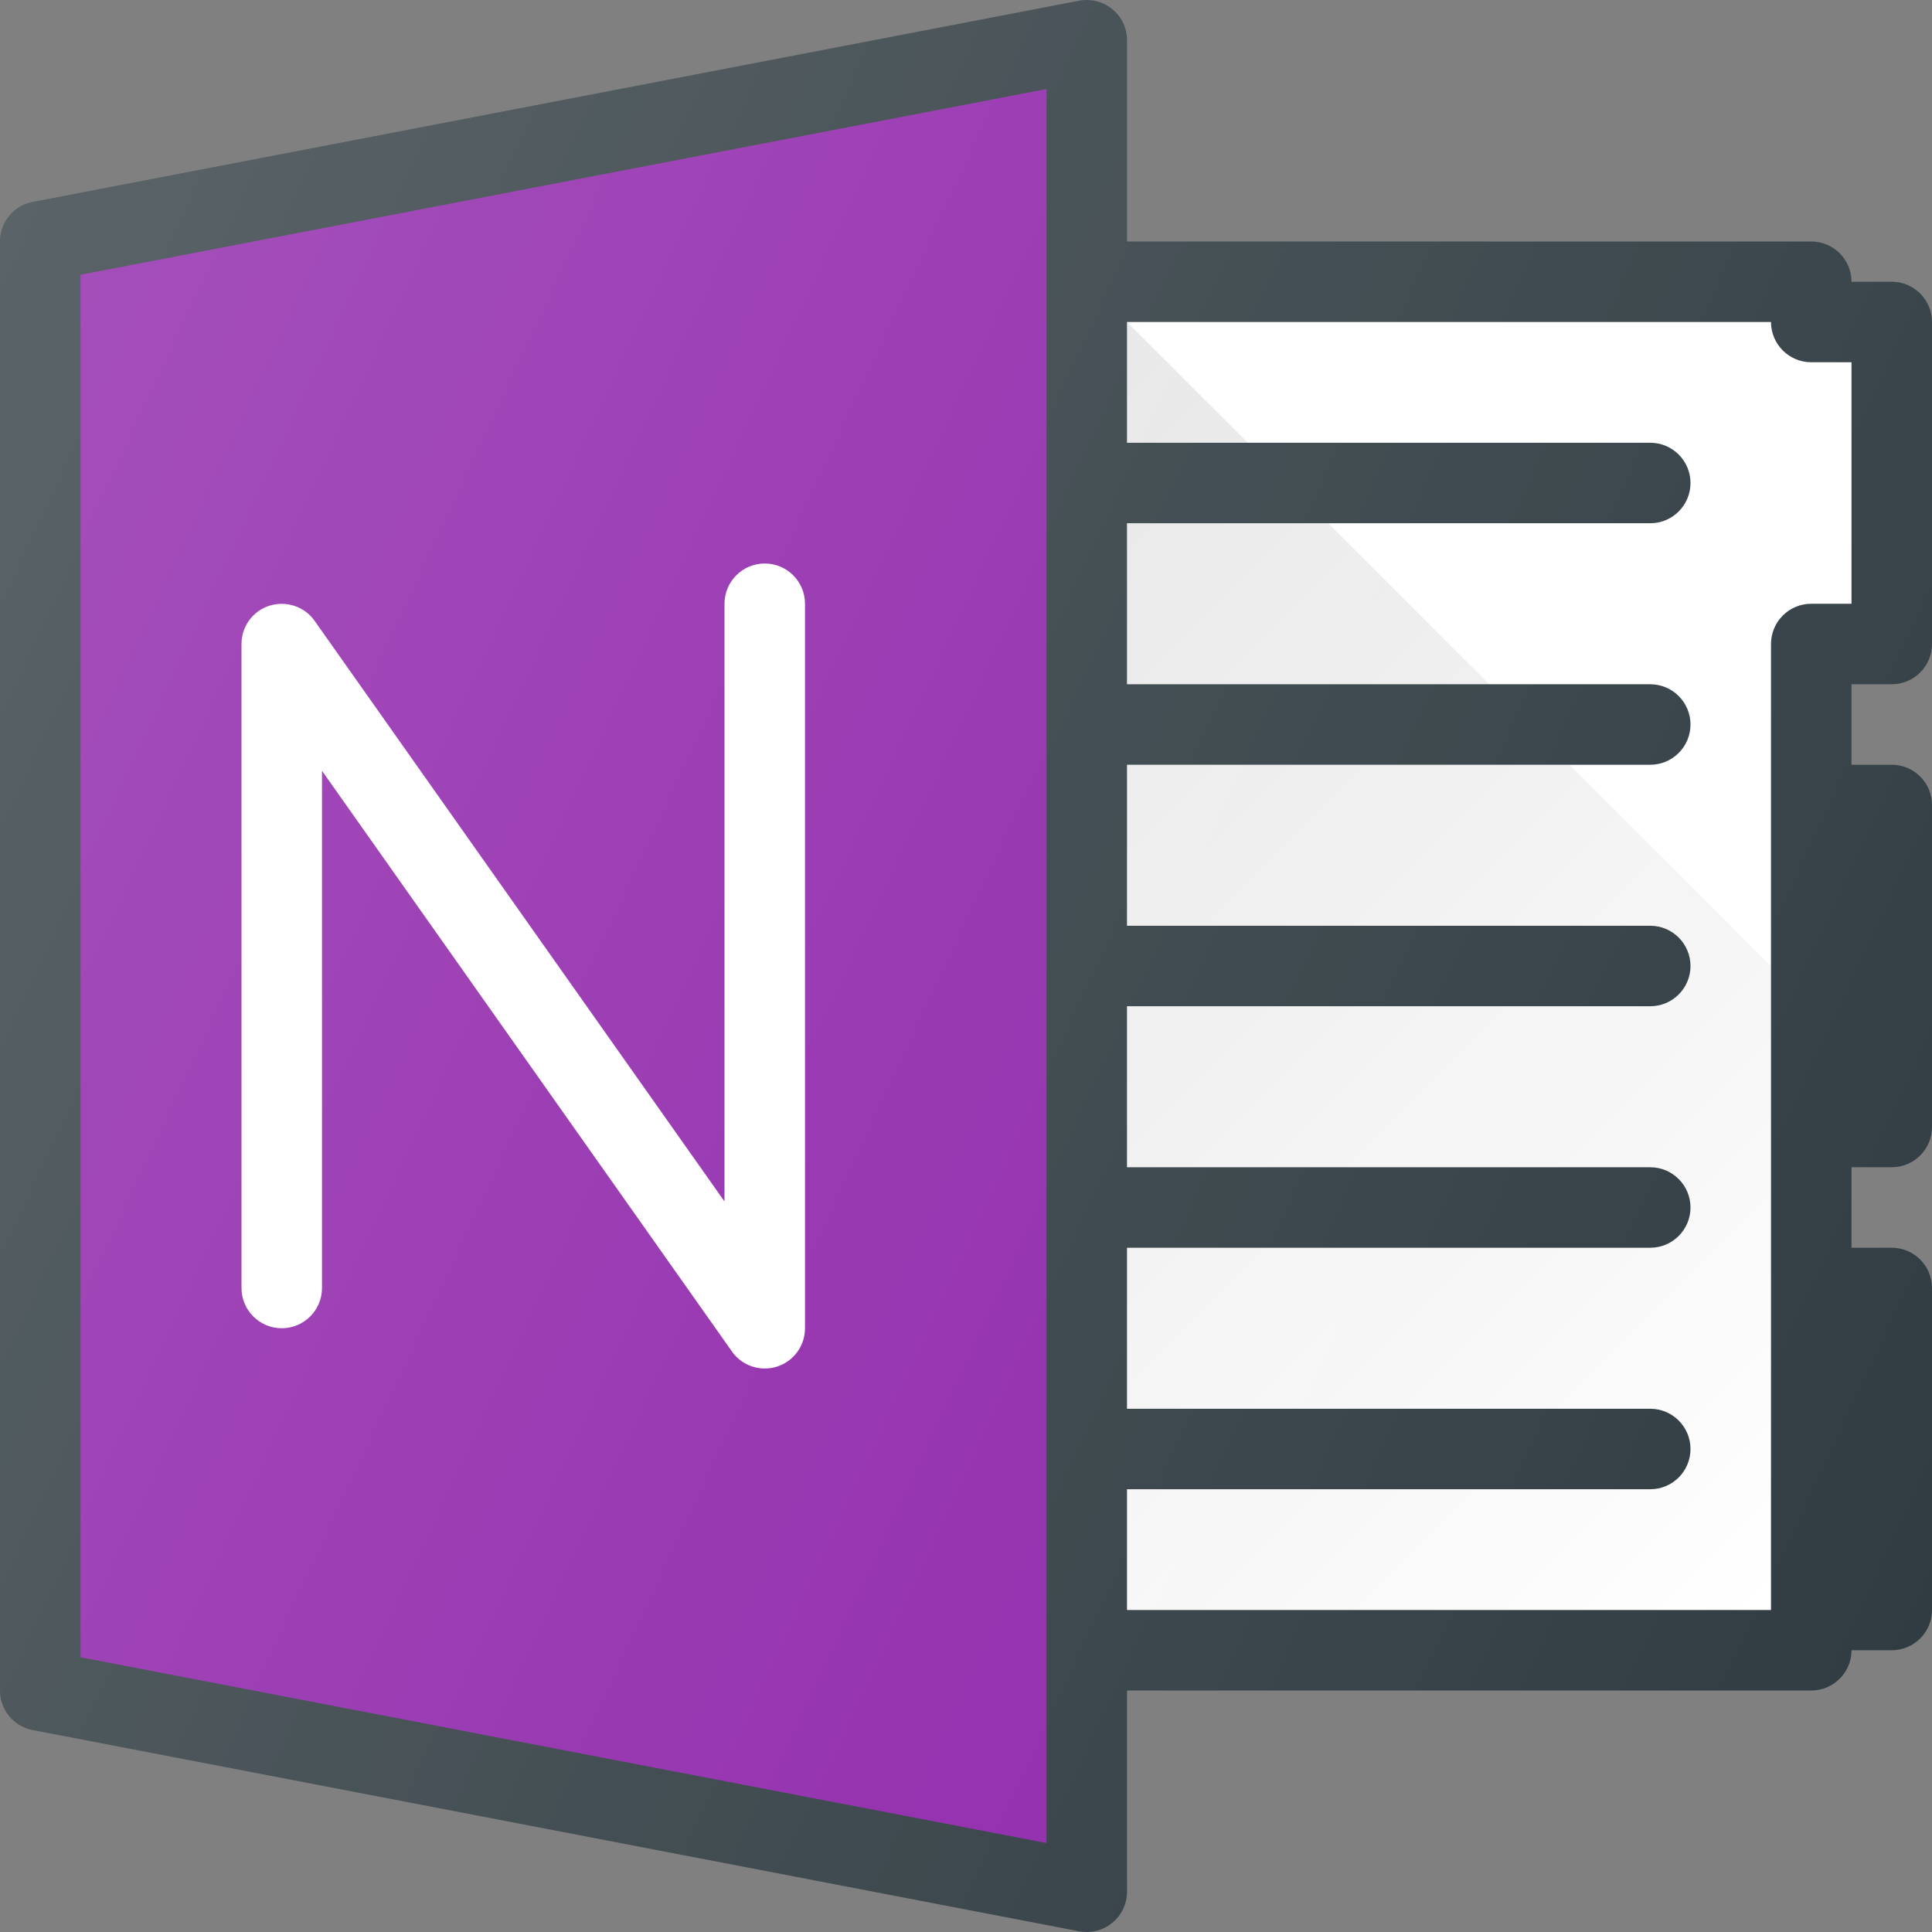 <?xml version="1.0" ?><svg enable-background="new 0 0 24 24" id="Layer_1" version="1.1" viewBox="0 0 24 24" xml:space="preserve" xmlns="http://www.w3.org/2000/svg" xmlns:xlink="http://www.w3.org/1999/xlink"><rect x="0" y="0" width="24" height="24" fill="#808080" stroke="none"/><g><path d="M23.5,8.5c0.276,0,0.5-0.224,0.5-0.5v-4c0-0.276-0.224-0.5-0.5-0.5H23   c0-0.276-0.224-0.5-0.5-0.5H14v-2.5c0-0.149-0.066-0.291-0.182-0.385   c-0.114-0.095-0.268-0.134-0.413-0.106l-13,2.5C0.17,2.554,0,2.76,0,3v18   c0,0.24,0.17,0.446,0.405,0.491l13,2.5c0.031,0.006,0.063,0.009,0.095,0.009   c0.115,0,0.229-0.04,0.318-0.115C13.934,23.791,14,23.649,14,23.5v-2.5h8.5   c0.276,0,0.5-0.224,0.5-0.5h0.5c0.276,0,0.5-0.224,0.5-0.5v-4c0-0.276-0.224-0.5-0.5-0.5H23v-1   h0.5c0.276,0,0.5-0.224,0.5-0.5v-4c0-0.276-0.224-0.5-0.5-0.5H23v-1H23.5z" fill="#303C42"/><polygon fill="#8E24AA" points="13,22.895 1,20.587 1,3.413 13,1.106  "/><path d="M14,20v-1.5h6.5c0.276,0,0.5-0.224,0.5-0.5s-0.224-0.5-0.5-0.5H14v-2h6.5   c0.276,0,0.5-0.224,0.5-0.5s-0.224-0.5-0.5-0.5H14v-2h6.5c0.276,0,0.5-0.224,0.5-0.5s-0.224-0.5-0.5-0.5   H14v-2h6.5c0.276,0,0.5-0.224,0.5-0.5s-0.224-0.5-0.5-0.5H14v-2h6.5c0.276,0,0.5-0.224,0.5-0.5   s-0.224-0.5-0.5-0.5H14v-1.5h8c0,0.276,0.224,0.5,0.5,0.5H23v3h-0.5c-0.276,0-0.5,0.224-0.5,0.5v2v4v2   v4H14z" fill="#FFFFFF"/><path d="M9.5,7c-0.276,0-0.5,0.224-0.5,0.5v7.425L3.908,7.712   c-0.125-0.179-0.354-0.252-0.56-0.188C3.141,7.589,3,7.782,3,8v8   c0,0.276,0.224,0.5,0.5,0.5s0.5-0.224,0.5-0.5V9.575l5.092,7.213   C9.187,16.924,9.341,17,9.5,17c0.051,0,0.102-0.008,0.151-0.023   C9.859,16.911,10,16.718,10,16.5v-9C10,7.224,9.776,7,9.5,7z" fill="#FFFFFF"/><linearGradient gradientUnits="userSpaceOnUse" id="SVGID_1_" x1="10" x2="22" y1="8" y2="20"><stop offset="0" style="stop-color:#000000;stop-opacity:0.1"/><stop offset="1" style="stop-color:#000000;stop-opacity:0"/></linearGradient><path d="M14,4v1.5h1.5L14,4z M16.5,6.5H14v2h4.5L16.5,6.5z M19.5,9.5H14   v2h6.5c0.276,0,0.5,0.224,0.5,0.5s-0.224,0.5-0.5,0.5H14v2h6.5c0.276,0,0.5,0.224,0.5,0.5   s-0.224,0.5-0.5,0.5H14v2h6.5c0.276,0,0.5,0.224,0.5,0.5s-0.224,0.5-0.5,0.5H14v1.5h8v-8   L19.5,9.5z" fill="url(#SVGID_1_)"/><linearGradient gradientUnits="userSpaceOnUse" id="SVGID_2_" x1="-1.532" x2="24.778" y1="6.173" y2="18.442"><stop offset="0" style="stop-color:#FFFFFF;stop-opacity:0.2"/><stop offset="1" style="stop-color:#FFFFFF;stop-opacity:0"/></linearGradient><path d="M23.5,8.5c0.276,0,0.5-0.224,0.5-0.5v-4c0-0.276-0.224-0.5-0.5-0.5H23   c0-0.276-0.224-0.5-0.5-0.5H14v-2.5c0-0.149-0.066-0.291-0.182-0.385   c-0.114-0.095-0.268-0.134-0.413-0.106l-13,2.5C0.17,2.554,0,2.76,0,3v18   c0,0.24,0.17,0.446,0.405,0.491l13,2.5c0.031,0.006,0.063,0.009,0.095,0.009   c0.115,0,0.229-0.04,0.318-0.115C13.934,23.791,14,23.649,14,23.5v-2.5h8.5   c0.276,0,0.5-0.224,0.5-0.5h0.5c0.276,0,0.5-0.224,0.5-0.5v-4c0-0.276-0.224-0.5-0.5-0.5H23v-1   h0.5c0.276,0,0.5-0.224,0.5-0.5v-4c0-0.276-0.224-0.5-0.5-0.5H23v-1H23.5z" fill="url(#SVGID_2_)"/></g><g/><g/><g/><g/><g/><g/><g/><g/><g/><g/><g/><g/><g/><g/><g/></svg>
